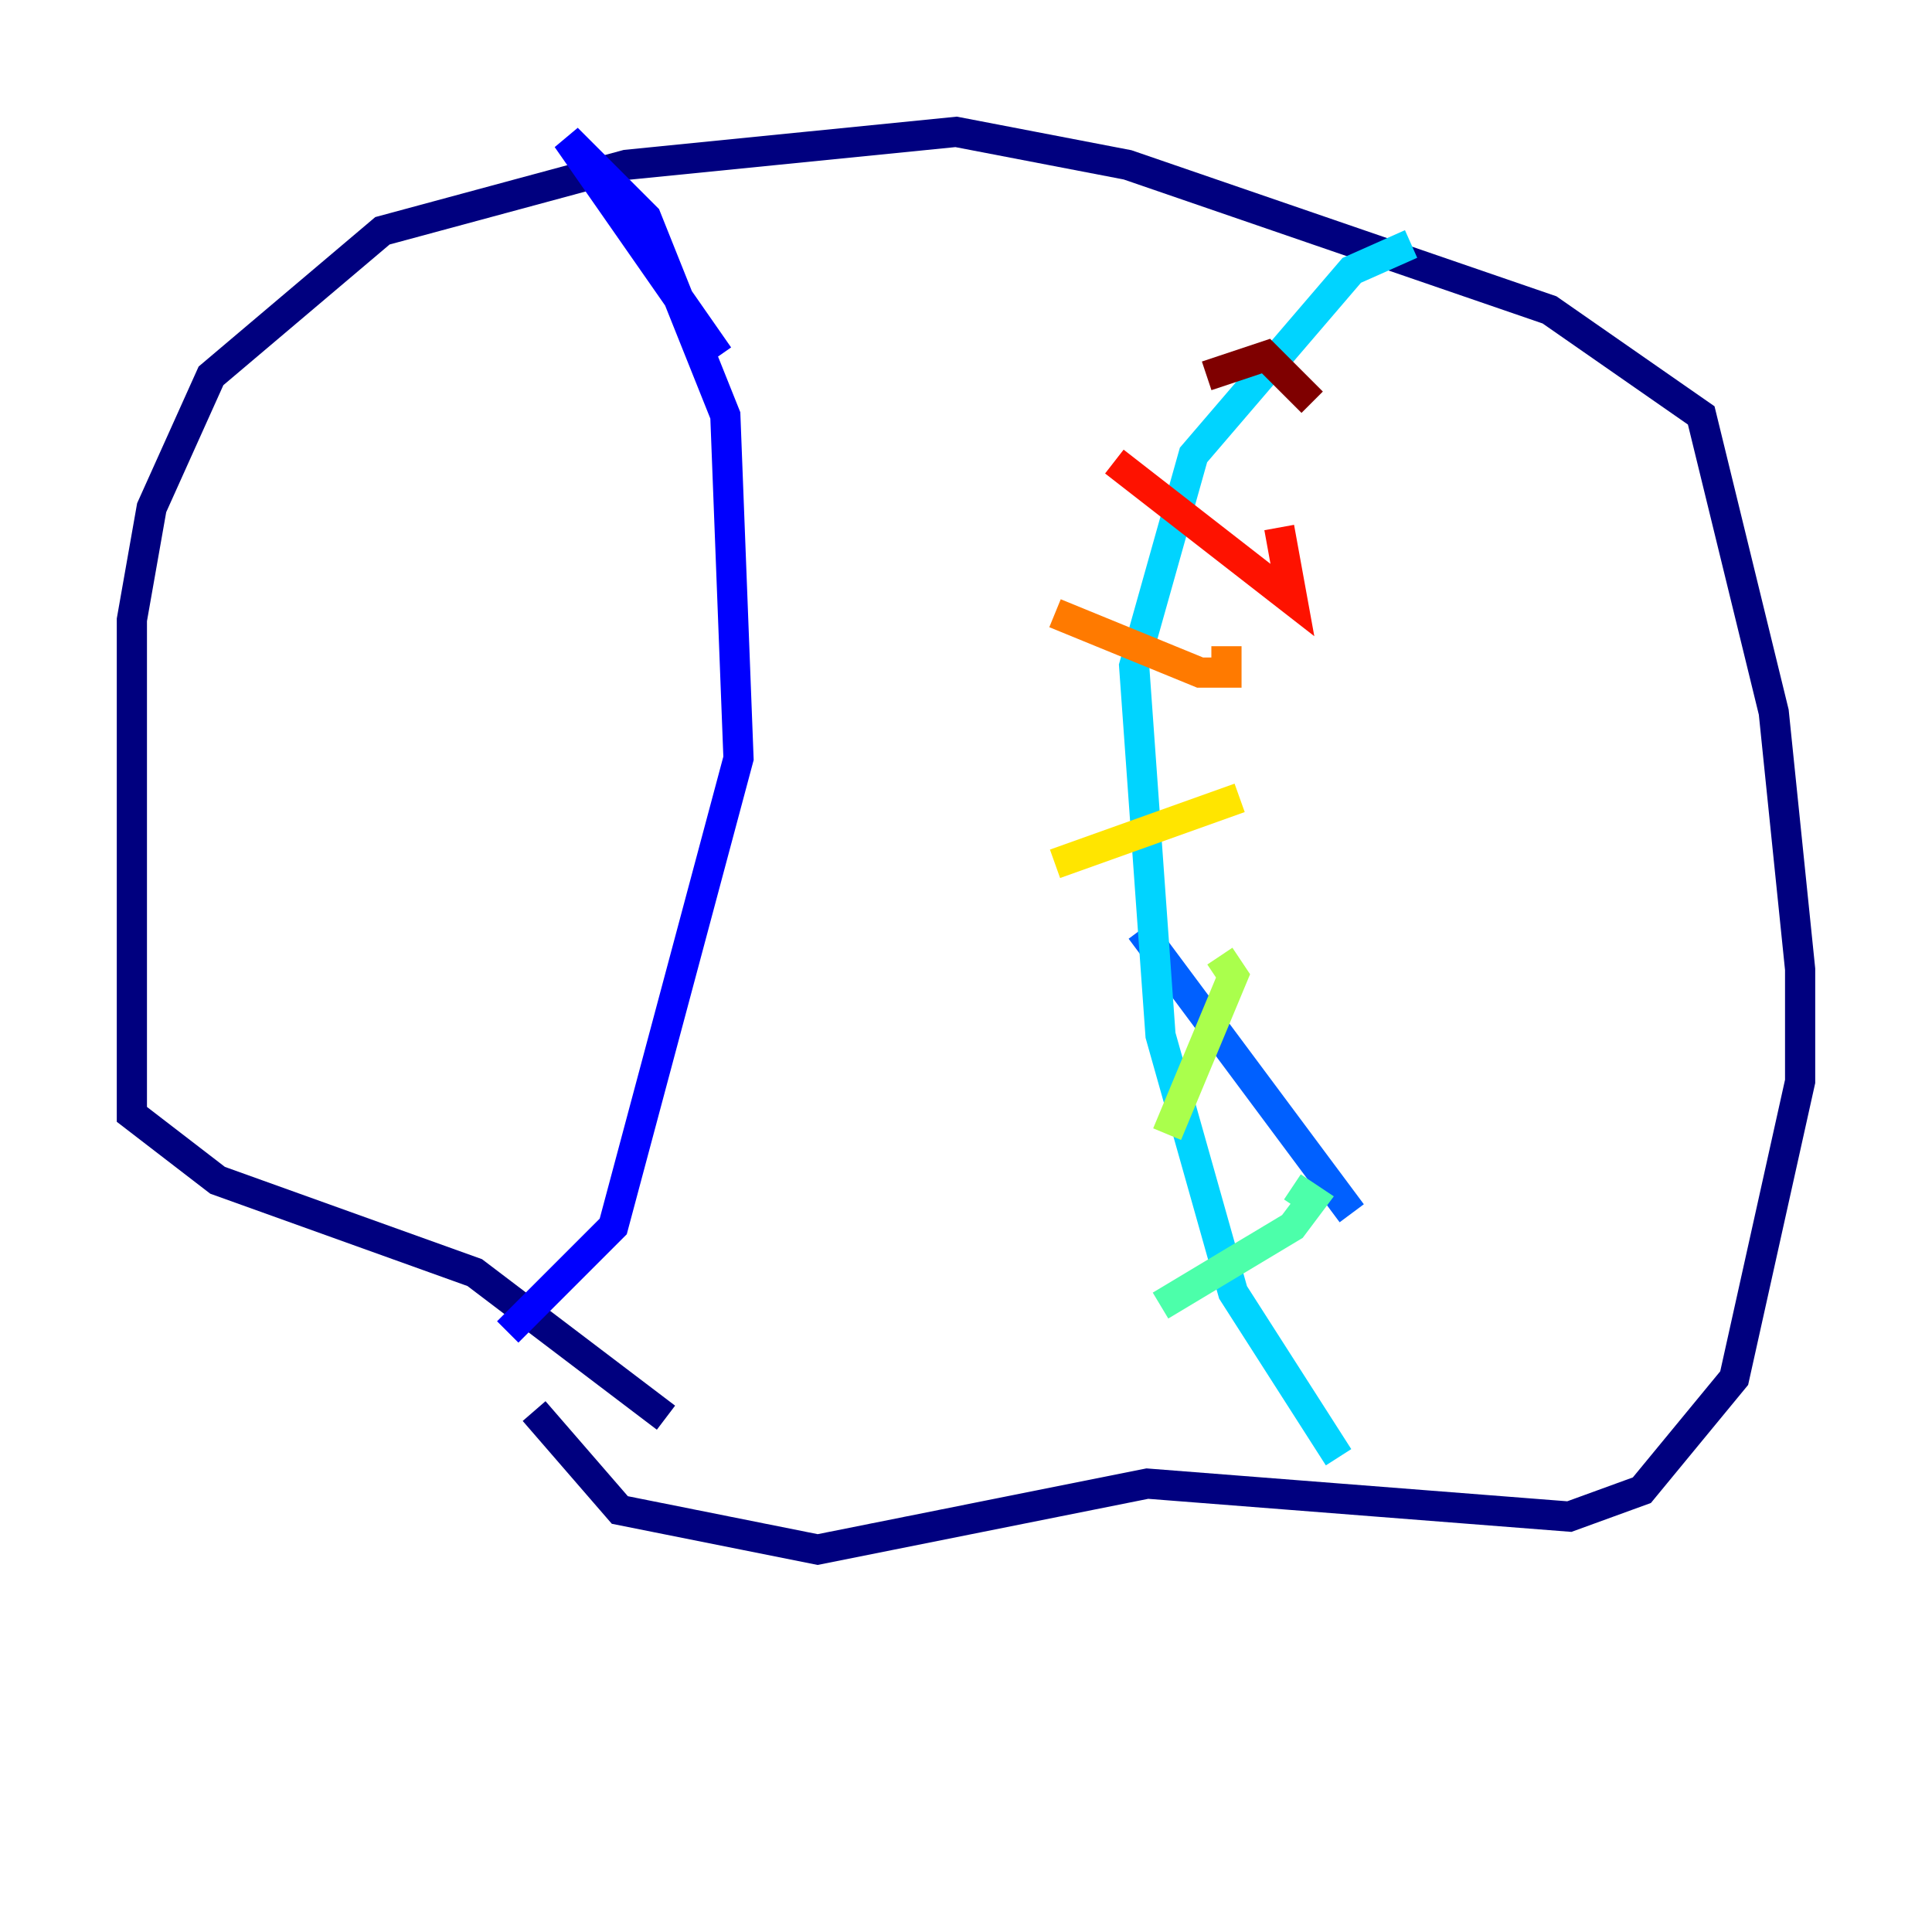 <?xml version="1.0" encoding="utf-8" ?>
<svg baseProfile="tiny" height="128" version="1.2" viewBox="0,0,128,128" width="128" xmlns="http://www.w3.org/2000/svg" xmlns:ev="http://www.w3.org/2001/xml-events" xmlns:xlink="http://www.w3.org/1999/xlink"><defs /><polyline fill="none" points="44.123,93.925 31.454,84.314 14.416,78.198 8.737,73.829 8.737,41.065 10.048,33.638 13.979,24.901 25.338,15.29 41.502,10.921 63.345,8.737 74.703,10.921 102.662,20.532 112.71,27.522 117.515,47.181 119.263,64.218 119.263,71.645 114.894,91.304 108.778,98.73 103.973,100.478 76.014,98.293 54.171,102.662 41.065,100.041 35.386,93.488" stroke="#00007f" stroke-width="2" /><polyline fill="none" points="33.638,88.246 40.628,81.256 48.928,50.239 48.055,27.522 42.812,14.416 37.57,9.174 47.618,23.59" stroke="#0000fe" stroke-width="2" /><polyline fill="none" points="75.577,61.597 89.556,80.382" stroke="#0060ff" stroke-width="2" /><polyline fill="none" points="88.683,96.546 81.693,85.625 76.887,68.587 75.14,44.123 79.072,30.143 89.556,17.911 93.488,16.164" stroke="#00d4ff" stroke-width="2" /><polyline fill="none" points="76.887,86.498 85.625,81.256 86.935,79.508 85.625,78.635" stroke="#4cffaa" stroke-width="2" /><polyline fill="none" points="77.324,75.14 81.693,64.655 80.819,63.345" stroke="#aaff4c" stroke-width="2" /><polyline fill="none" points="69.898,57.229 82.13,52.86" stroke="#ffe500" stroke-width="2" /><polyline fill="none" points="69.898,40.628 79.508,44.56 81.256,44.56 81.256,42.812" stroke="#ff7a00" stroke-width="2" /><polyline fill="none" points="73.829,30.58 85.625,39.754 84.751,34.949" stroke="#fe1200" stroke-width="2" /><polyline fill="none" points="79.945,24.901 83.877,23.59 86.935,26.648" stroke="#7f0000" stroke-width="2" /></svg>